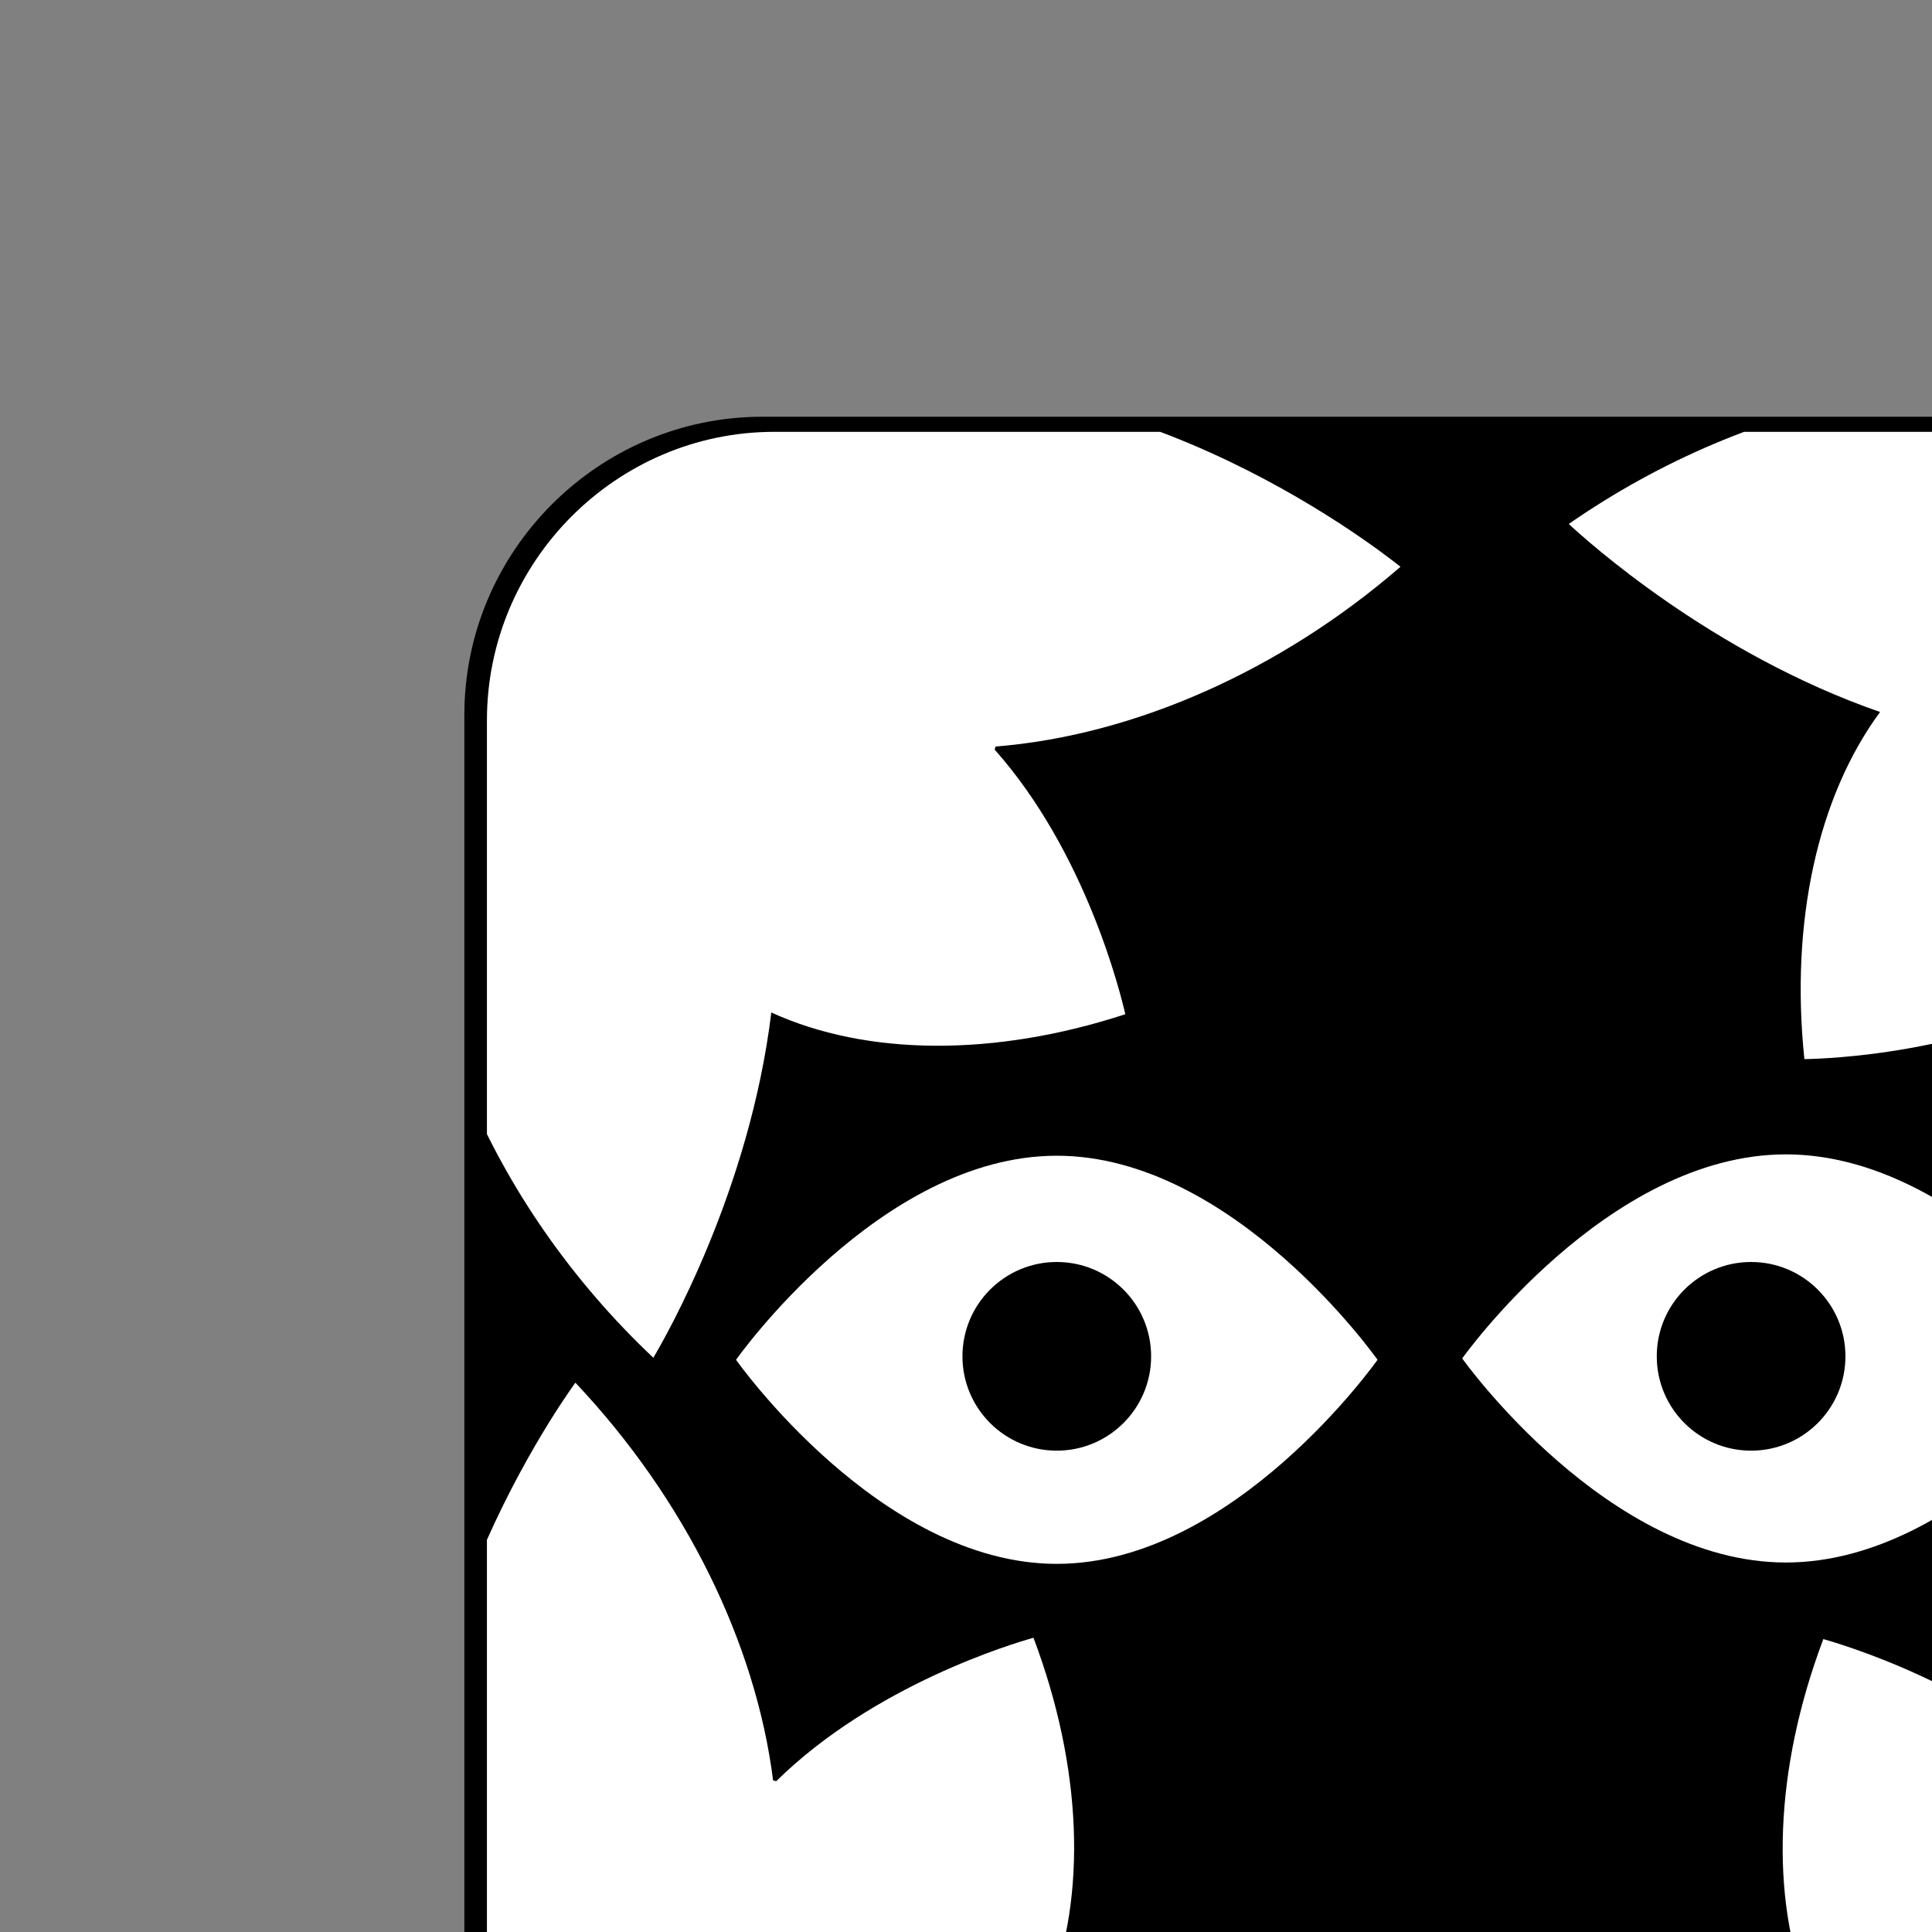 <?xml version="1.0" encoding="UTF-8"?>
<svg xmlns="http://www.w3.org/2000/svg" viewBox="0 0 256 256">
  <rect x="0" y="0" width="256" height="256" fill="#808080" stroke="none"/>
  <defs>
    <style>
      .cls-1 {
        fill: #fff;
      }

      .cls-2 {
        stroke: #000;
        stroke-miterlimit: 10;
      }

      .cls-3 {
        clip-path: url(#clippath);
      }

      .cls-4 {
        fill: none;
      }
    </style>
    <clipPath id="clippath">
      <path class="cls-4" d="m276.44,57.22H102.61c-20.95,0-38.09,17.21-38.09,38.24v174.52c0,21.03,17.14,38.24,38.09,38.24h173.83c20.95,0,38.09-17.21,38.09-38.24V95.46c0-21.03-17.14-38.24-38.09-38.24Z"/>
    </clipPath>
  </defs>
  <g id="Layer_1" data-name="Layer 1">
    <path class="cls-2" d="m279.03,55.72H101.03c-21.45,0-39,17.55-39,39v178c0,21.45,17.55,39,39,39h178c21.45,0,39-17.55,39-39V94.72c0-21.45-17.55-39-39-39Z"/>
  </g>
  <g id="Layer_15" data-name="Layer 15">
    <path class="cls-1" d="m182.53,180.18s-19.03,27.04-42.5,27.04-42.5-27.04-42.5-27.04c0,0,19.03-27.04,42.5-27.04s42.5,27.04,42.5,27.04Z"/>
    <path class="cls-1" d="m279.53,180s-19.2,27.04-42.89,27.04-42.89-27.04-42.89-27.04c0,0,19.2-27.04,42.89-27.04s42.89,27.04,42.89,27.04Z"/>
    <circle cx="140.03" cy="179.72" r="12.5"/>
    <circle cx="232.03" cy="179.72" r="12.5"/>
    <g class="cls-3">
      <path class="cls-1" d="m138.9,264.07c5.14-12.92,4.51-29.91-1.96-47.06-2.7.76-21.1,6.23-34.08,19-.14-.03-.28-.06-.42-.09-2.31-18.28-11.7-37.35-26.2-52.71-2.74,3.82-28.04,40.13-18.86,76.38.14.55.89,3.43,2.26,7.18-.31,2-.48,4.05-.48,6.15,0,20.85,16.18,37.75,36.13,37.75,2.86,0,5.64-.36,8.31-1.01,3.4.87,6.79,1.46,9.91,1.77,24.5,2.39,52.36-11.21,71.62-33.81-2.88-1.54-22.64-11.77-46.23-13.55Z"/>
      <path class="cls-1" d="m239.64,264.25c-5.14-12.92-4.51-29.91,1.96-47.06,2.7.76,21.1,6.23,34.08,19,.14-.03.28-.06.42-.09,2.31-18.28,11.7-37.35,26.2-52.71,2.74,3.82,28.04,40.13,18.86,76.38-.14.55-.89,3.43-2.26,7.18.31,2,.48,4.05.48,6.15,0,20.85-16.18,37.75-36.13,37.75-2.86,0-5.64-.36-8.31-1.01-3.4.87-6.79,1.46-9.91,1.77-24.5,2.39-52.36-11.21-71.62-33.81,2.88-1.54,22.64-11.77,46.23-13.55Z"/>
      <path class="cls-1" d="m102.2,134.16c12.62,5.76,29.54,5.91,46.91.23-.63-2.74-5.21-21.45-17.31-35.06.04-.14.08-.27.11-.41,18.29-1.46,37.71-10,53.66-23.82-3.68-2.93-38.62-29.99-75.12-22.48-.55.11-3.46.74-7.25,1.93-1.98-.41-4.01-.67-6.09-.77-20.74-.97-38.31,14.46-39.24,34.48-.13,2.87.09,5.67.62,8.38-1.02,3.37-1.77,6.74-2.22,9.86-3.52,24.46,8.71,53.04,30.3,73.41,1.67-2.82,12.76-22.16,15.63-45.73Z"/>
      <path class="cls-1" d="m249.13,94.33c-8.25,11.18-11.94,27.77-10.04,46.01,2.8-.05,21.98-.63,37.77-9.66.13.07.25.13.38.2-2.41,18.26,1.84,39.11,11.97,57.67,3.62-3,37.29-31.63,37.62-69.04,0-.57,0-3.55-.36-7.52.81-1.86,1.5-3.8,2.03-5.82,5.29-20.16-6.07-40.64-25.36-45.74-2.77-.73-5.54-1.1-8.29-1.14-3.07-1.71-6.2-3.15-9.14-4.24-23.09-8.58-53.48-2.55-77.84,14.38,2.4,2.22,18.91,17.17,41.27,24.92Z"/>
    </g>
  </g>
</svg>